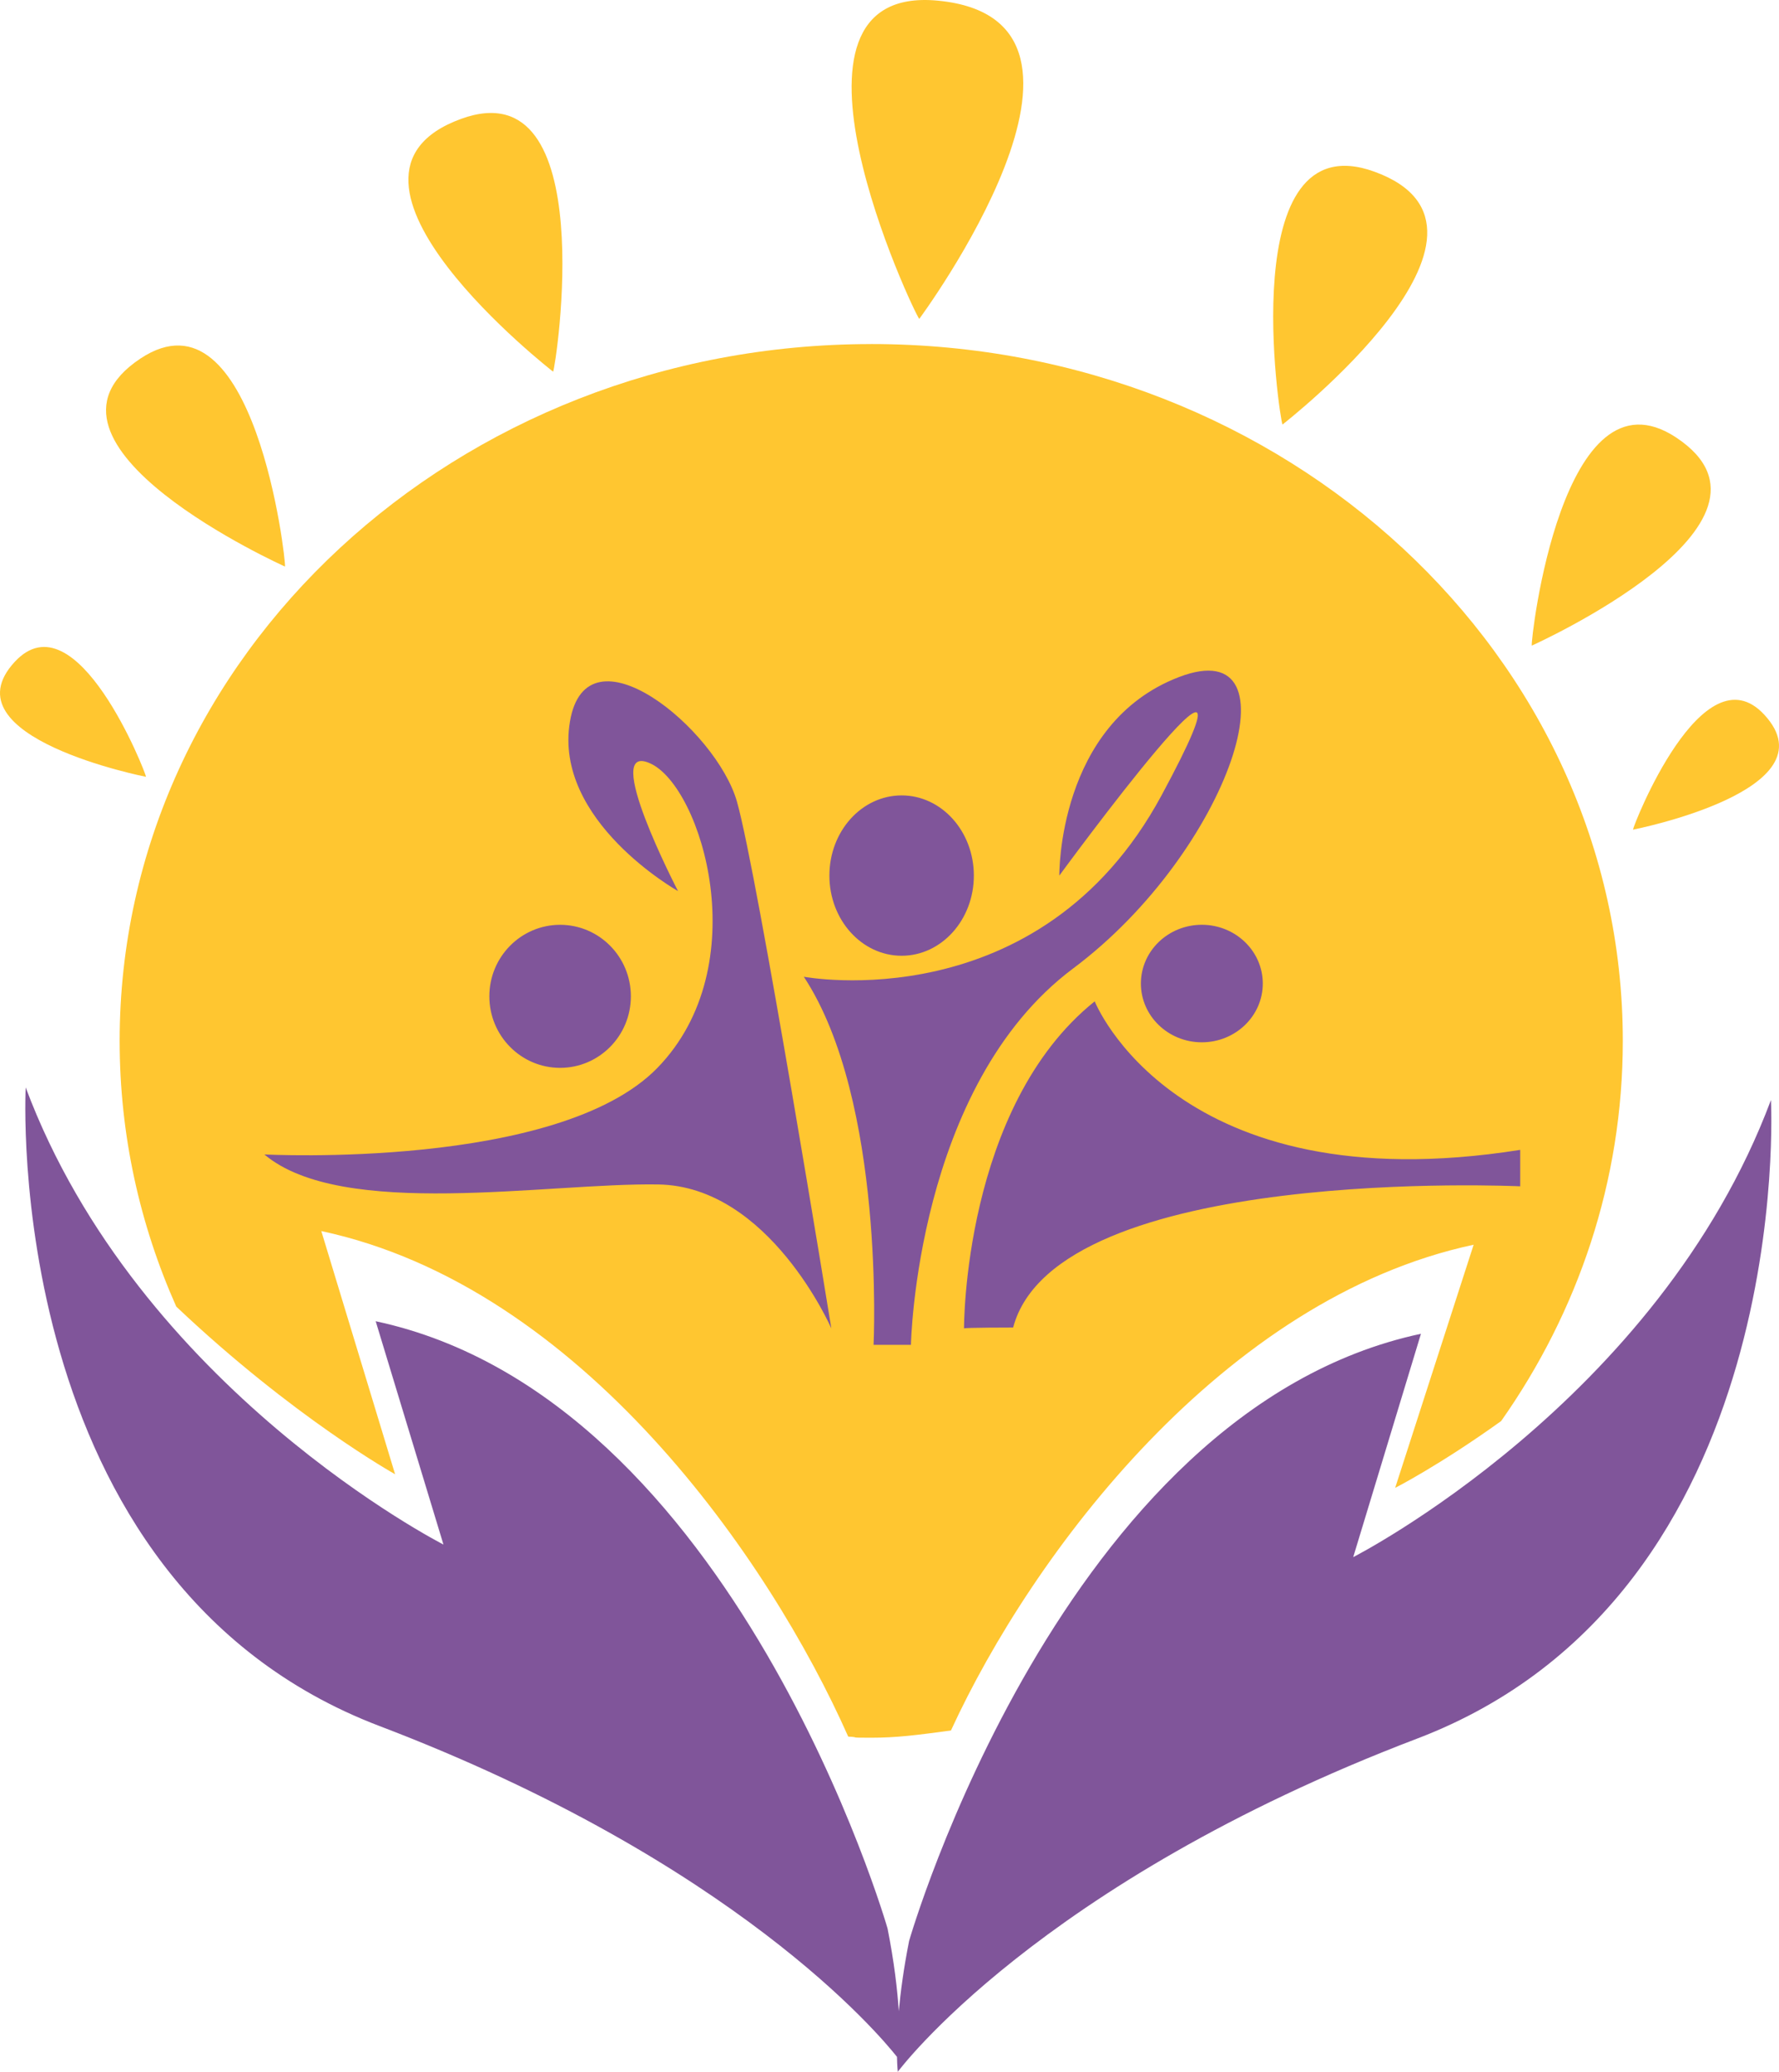 <svg width="140" height="163" viewBox="0 0 140 163" fill="none" xmlns="http://www.w3.org/2000/svg">
<path fill-rule="evenodd" clip-rule="evenodd" d="M19.918 93.997L46.574 99.625L73.376 116.643L95.589 102.506L114.397 96.055L122.986 94.272L122.393 81.916L99.735 42.798L51.164 37.716L30.136 55.425L20.51 77.798L19.918 93.997Z" fill="#80559A"/>
<path fill-rule="evenodd" clip-rule="evenodd" d="M94.579 72.758C91.932 72.758 89.784 74.827 89.784 77.381C89.784 79.933 91.934 82.004 94.579 82.004C97.226 82.004 99.376 79.933 99.376 77.381C99.376 74.827 97.226 72.758 94.579 72.758ZM70.955 62.579C67.813 62.579 65.27 65.403 65.27 68.888C65.27 72.37 67.815 75.195 70.955 75.195C74.092 75.195 76.638 72.37 76.638 68.888C76.638 65.403 74.094 62.579 70.955 62.579ZM20.801 90.824C26.911 95.983 43.072 93.046 51.812 93.188C60.551 93.332 65.424 104.516 65.424 104.516C65.424 104.516 59.623 68.816 57.999 63.082C56.374 57.348 46.167 48.959 44.852 56.775C43.535 64.588 53.358 70.107 53.358 70.107C53.358 70.107 47.172 58.209 51.195 60.072C55.215 61.935 59.545 75.986 51.736 84.016C43.924 92.043 20.801 90.826 20.801 90.826V90.824ZM63.257 76.846C69.676 86.595 68.747 105.805 68.747 105.805H71.687C71.687 105.805 72.072 85.448 84.447 76.198C96.821 66.952 102.39 49.605 92.8 53.261C83.211 56.917 83.364 68.888 83.364 68.888C83.364 68.888 100.998 44.802 91.407 62.579C81.818 80.358 63.257 76.846 63.257 76.846ZM75.864 104.516C75.864 104.444 79.73 104.444 79.73 104.444C83.133 91.614 119.635 93.334 119.635 93.334V90.467C92.492 94.768 86.149 78.781 86.149 78.781C75.786 87.096 75.864 104.518 75.864 104.518V104.516ZM44.078 72.76C41.004 72.76 38.509 75.28 38.509 78.386C38.509 81.496 41.004 84.014 44.078 84.014C47.154 84.014 49.647 81.494 49.647 78.386C49.647 75.28 47.154 72.76 44.078 72.76ZM68.562 27.068C101.227 27.068 127.708 51.613 127.708 81.891C127.708 92.927 124.188 103.2 118.135 111.801C113.26 115.295 109.793 117.06 109.793 117.06L115.969 97.93C96.287 102.134 81.251 122.206 74.835 136.149C72.061 136.521 70.559 136.716 68.56 136.716C66.565 136.716 67.841 136.687 66.751 136.629C60.564 122.674 45.715 101.217 25.286 96.855L31.093 115.987C31.093 115.987 23.106 111.542 13.871 102.796C11.002 96.355 9.416 89.295 9.416 81.893C9.416 51.614 35.897 27.07 68.562 27.07V27.068Z" fill="#FFC630"/>
<path fill-rule="evenodd" clip-rule="evenodd" d="M69.845 151.717C69.845 151.717 57.85 109.989 29.565 103.949L34.898 121.518C34.898 121.518 10.908 109.302 2.022 85.556C2.022 85.556 -0.051 124.403 29.861 135.795C57.819 146.443 69.218 160.088 70.59 161.826C70.604 162.605 70.653 163 70.653 163C70.653 163 81.612 148.176 111.527 136.784C141.441 125.391 139.366 86.546 139.366 86.546C130.48 110.291 106.492 122.508 106.492 122.508L111.823 104.936C83.536 110.978 71.543 152.704 71.543 152.704C71.111 154.884 70.868 156.73 70.731 158.233C70.624 156.581 70.377 154.401 69.845 151.715V151.717Z" fill="#80559A"/>
<path fill-rule="evenodd" clip-rule="evenodd" d="M72.343 25.089C72.343 25.089 89.75 1.567 73.794 0.05C59.652 -1.294 71.979 24.753 72.343 25.089Z" fill="#FFC630"/>
<path fill-rule="evenodd" clip-rule="evenodd" d="M100.927 33.401C100.927 33.401 120.671 18.059 108.169 13.51C97.092 9.48 100.716 33.054 100.927 33.401Z" fill="#FFC630"/>
<path fill-rule="evenodd" clip-rule="evenodd" d="M120.544 50.795C120.544 50.795 142.044 41.139 131.912 34.425C122.933 28.477 120.438 50.439 120.544 50.795Z" fill="#FFC630"/>
<path fill-rule="evenodd" clip-rule="evenodd" d="M128.509 65.275C128.509 65.275 144.326 62.174 138.848 56.236C133.996 50.974 128.501 65.023 128.509 65.275Z" fill="#FFC630"/>
<path fill-rule="evenodd" clip-rule="evenodd" d="M43.528 29.243C43.528 29.243 23.784 13.902 36.286 9.352C47.363 5.322 43.736 28.896 43.528 29.243Z" fill="#FFC630"/>
<path fill-rule="evenodd" clip-rule="evenodd" d="M22.427 44.574C22.427 44.574 0.926 34.918 11.059 28.204C20.038 22.256 22.532 44.218 22.427 44.574Z" fill="#FFC630"/>
<path fill-rule="evenodd" clip-rule="evenodd" d="M11.491 61.117C11.491 61.117 -4.325 58.017 1.153 52.078C6.006 46.817 11.5 60.866 11.491 61.117Z" fill="#FFC630"/>
</svg>
